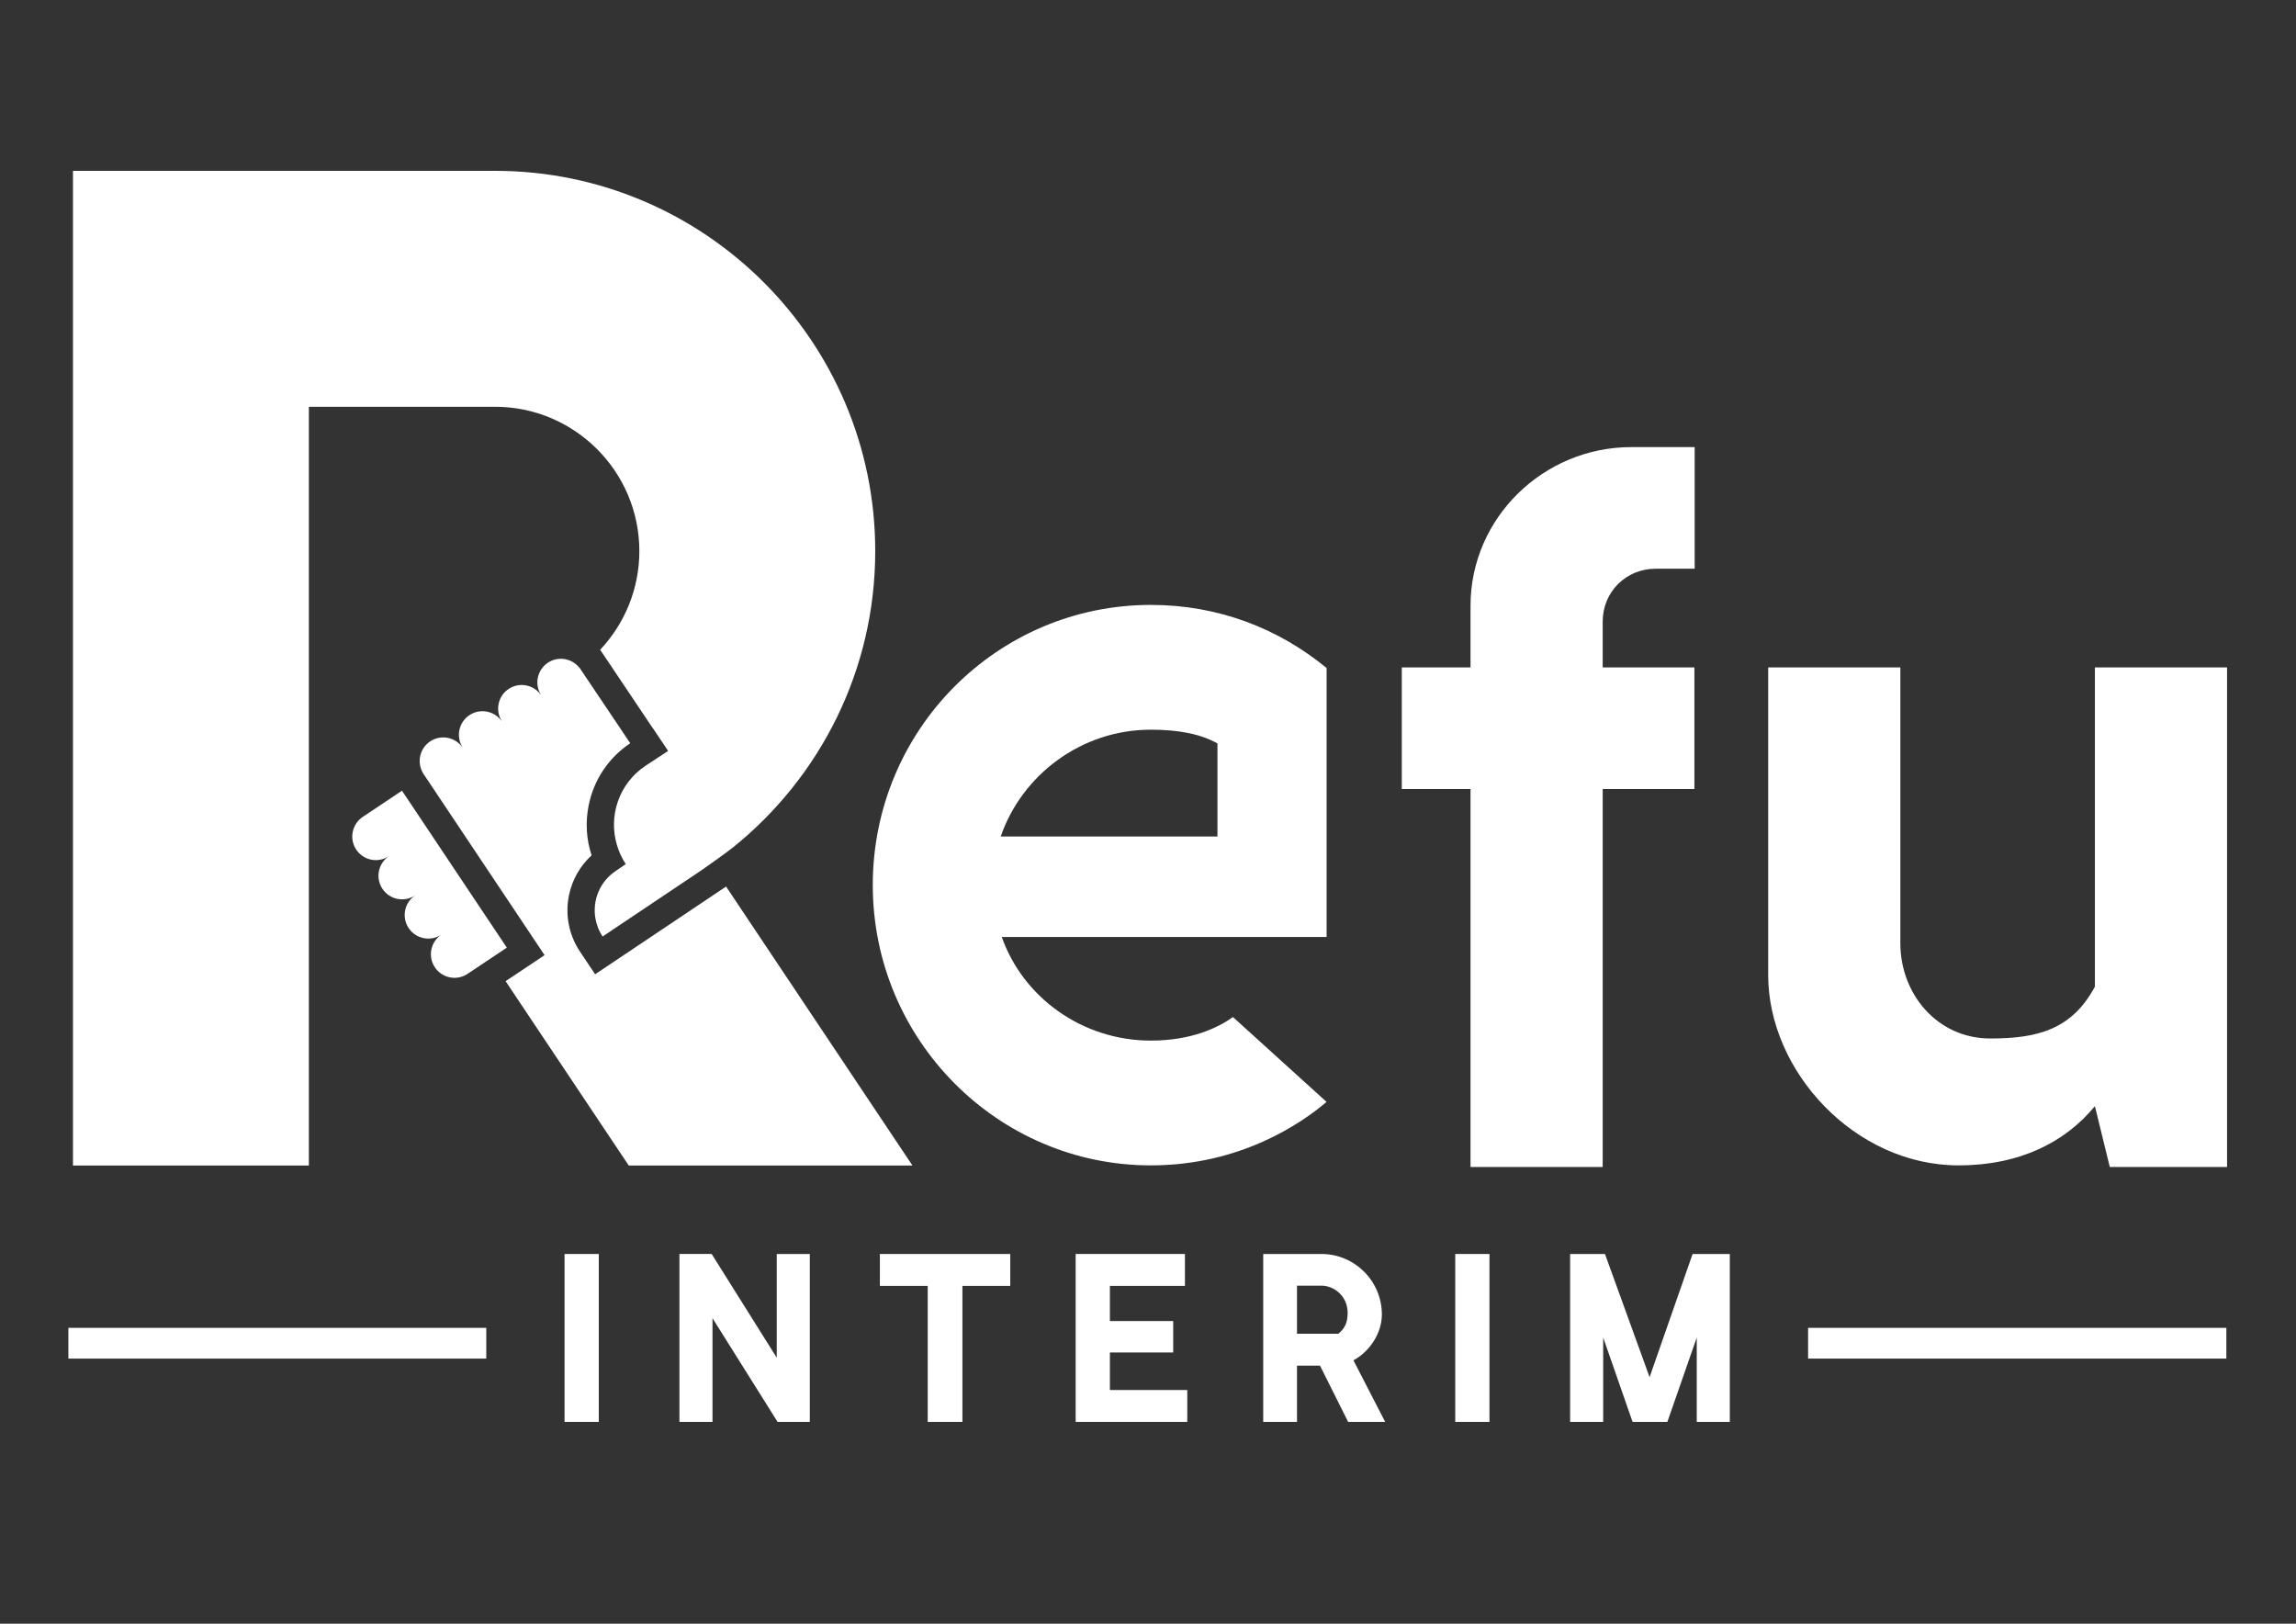 <?xml version="1.0" encoding="UTF-8" standalone="no"?>
<!-- Created with Inkscape (http://www.inkscape.org/) -->

<svg
   xmlns:dc="http://purl.org/dc/elements/1.1/"
   xmlns:cc="http://creativecommons.org/ns#"
   xmlns:rdf="http://www.w3.org/1999/02/22-rdf-syntax-ns#"
   xmlns:svg="http://www.w3.org/2000/svg"
   xmlns="http://www.w3.org/2000/svg"
   xmlns:sodipodi="http://sodipodi.sourceforge.net/DTD/sodipodi-0.dtd"
   xmlns:inkscape="http://www.inkscape.org/namespaces/inkscape"
   version="1.1"
   id="svg6057"
   xml:space="preserve"
   width="1122.52"
   height="793.707"
   viewBox="0 0 1122.52 793.707"
   sodipodi:docname="logo-refu_white.svg"
   inkscape:version="0.92.3 (2405546, 2018-03-11)"><rect x="0" y="0" width="1122.52" height="793.707" fill="#333333" stroke="none"/><defs
     id="defs6061"><clipPath
       clipPathUnits="userSpaceOnUse"
       id="clipPath6073"><path
         d="M 0,595.28 H 841.89 V 0 H 0 Z"
         id="path6071"
         inkscape:connector-curvature="0" /></clipPath></defs><sodipodi:namedview
     pagecolor="#ffffff"
     bordercolor="#666666"
     borderopacity="1"
     objecttolerance="10"
     gridtolerance="10"
     guidetolerance="10"
     inkscape:pageopacity="0"
     inkscape:pageshadow="2"
     inkscape:window-width="2000"
     inkscape:window-height="1421"
     id="namedview6059"
     showgrid="false"
     inkscape:zoom="1.1893563"
     inkscape:cx="613.03652"
     inkscape:cy="348.96073"
     inkscape:window-x="2391"
     inkscape:window-y="-9"
     inkscape:window-maximized="1"
     inkscape:current-layer="g6065" /><g
     id="g6065"
     inkscape:groupmode="layer"
     inkscape:label="refu_interim_logo_opmaak"
     transform="matrix(1.333,0,0,-1.333,0,793.707)"><g
       id="g6067"
       style="fill:#ffffff"><g
         id="g6069"
         clip-path="url(#clipPath6073)"
         style="fill:#ffffff"><g
           id="g6075"
           transform="translate(260.534,278.479)"
           style="fill:#ffffff"><path
             d="M 0,0 0.223,0.149 0.28,0.187 0.277,0.192 C 0.258,0.179 0.239,0.166 0.22,0.153 0.146,0.102 0.073,0.051 0,0"
             style="fill:#ffffff;fill-opacity:1;fill-rule:nonzero;stroke:none"
             id="path6077"
             inkscape:connector-curvature="0" /></g><g
           id="g6079"
           transform="translate(181.892,253.903)"
           style="fill:#ffffff"><path
             d="m 0,0 -0.235,0.352 -5.385,8.059 -19.225,28.773 -9.592,14.355 -0.023,0.034 -5.993,-4.004 -8.394,-5.61 c -3.973,-2.654 -5.043,-8.028 -2.387,-12.001 2.651,-3.968 8.012,-5.038 11.984,-2.398 -3.959,-2.659 -5.022,-8.022 -2.371,-11.989 2.651,-3.968 8.012,-5.038 11.984,-2.399 -3.959,-2.658 -5.022,-8.021 -2.371,-11.989 2.651,-3.967 8.012,-5.037 11.984,-2.398 -3.959,-2.659 -5.021,-8.021 -2.371,-11.989 2.655,-3.974 8.029,-5.042 12.002,-2.387 l 8.395,5.609 5.993,4.004 z"
             style="fill:#ffffff;fill-opacity:1;fill-rule:nonzero;stroke:none"
             id="path6081"
             inkscape:connector-curvature="0" /></g><g
           id="g6083"
           transform="translate(234.491,393.339)"
           style="fill:#ffffff"><path
             d="m 0,0 c 0,-13.988 -5.47,-26.712 -14.366,-36.184 l 19.288,-28.754 0.026,0.018 5.606,-8.358 -8.333,-5.472 c -9.748,-6.513 -13.658,-18.479 -10.405,-29.144 0.701,-2.384 1.768,-4.703 3.198,-6.888 l -3.71,-2.546 c -5.821,-3.889 -8.508,-10.694 -7.45,-17.18 0.385,-2.368 1.256,-4.695 2.676,-6.821 l 36.174,24.233 c 0,0 9.018,6.317 11.608,8.401 C 66.12,-83.117 86.518,-43.898 86.518,0 c 0,76.888 -62.554,139.44 -139.441,139.44 h -154.805 v -364.748 h 86.517 V 52.923 h 68.288 C -23.741,52.923 0,29.182 0,0"
             style="fill:#ffffff;fill-opacity:1;fill-rule:nonzero;stroke:none"
             id="path6085"
             inkscape:connector-curvature="0" /></g><g
           id="g6087"
           transform="translate(266.302,270.327)"
           style="fill:#ffffff"><path
             d="m 0,0 -48.027,-32.174 -5.553,8.31 c -2.072,3.099 -3.451,6.518 -4.126,10.074 -0.643,3.396 -0.644,6.917 0.051,10.409 1.149,5.778 4.062,10.915 8.337,14.811 -1.93,5.825 -2.329,12.079 -1.099,18.262 1.871,9.407 7.29,17.522 15.259,22.855 l -4.013,6.006 -12.29,18.27 -2.101,3.143 -0.138,0.207 c -0.01,-0.008 -0.021,-0.017 -0.031,-0.025 -2.755,3.572 -7.835,4.462 -11.642,1.918 v 0 c -3.876,-2.59 -4.977,-7.764 -2.564,-11.705 l -0.027,-0.019 c -2.718,3.738 -7.919,4.701 -11.796,2.111 -3.876,-2.591 -4.977,-7.765 -2.564,-11.705 l -0.028,-0.019 c -2.717,3.738 -7.919,4.701 -11.795,2.11 -3.877,-2.59 -4.978,-7.764 -2.564,-11.705 l -0.028,-0.019 c -2.718,3.739 -7.919,4.701 -11.796,2.111 -3.876,-2.59 -4.978,-7.765 -2.564,-11.705 l -0.03,-0.021 0.583,-0.84 29.204,-43.709 8.592,-12.859 6.179,-9.249 -14.291,-9.551 45.161,-67.589 H 68.353 Z"
             style="fill:#ffffff;fill-opacity:1;fill-rule:nonzero;stroke:none"
             id="path6089"
             inkscape:connector-curvature="0" /></g><g
           id="g6091"
           transform="translate(587.816,306.091)"
           style="fill:#ffffff"><path
             d="M 0,0 H 33.641 V 44.598 H 0 V 61.393 C 0,72.251 8.531,80.782 19.389,80.782 H 33.736 V 125.38 H 10.468 c -32.185,0 -58.942,-25.983 -58.942,-58.169 V 44.598 H -73.682 V 0 h 25.208 V -138.596 H 0 Z"
             style="fill:#ffffff;fill-opacity:1;fill-rule:nonzero;stroke:none"
             id="path6093"
             inkscape:connector-curvature="0" /></g><g
           id="g6095"
           transform="translate(768.342,233.611)"
           style="fill:#ffffff"><path
             d="m 0,0 c -8.531,-15.898 -21.328,-19 -38.392,-19 -19.389,0 -32.962,16.286 -32.962,34.901 v 101.177 h -48.474 V 4.266 c 0,-35.288 31.798,-69.801 69.804,-69.801 22.49,0 39.165,8.531 50.024,21.717 l 5.463,-22.298 h 43.01 v 183.194 l -48.473,0 z"
             style="fill:#ffffff;fill-opacity:1;fill-rule:nonzero;stroke:none"
             id="path6097"
             inkscape:connector-curvature="0" /></g><g
           id="g6099"
           transform="translate(422.097,327.846)"
           style="fill:#ffffff"><path
             d="M 0,0 C 10.082,0 18.226,-1.551 24.432,-5.042 V -39.168 H -55.066 C -47.313,-16.675 -25.596,0 0,0 m 0,-114.012 c -25.206,0 -46.923,15.898 -54.68,38.005 H 64.462 V 22.607 C 46.856,37.112 24.761,45.759 0,45.759 -56.23,45.759 -101.989,0 -101.989,-57.007 c 0,-56.618 45.759,-102.764 101.989,-102.764 32.77,0 55.085,15.334 64.446,23.273 l -34.33,31.118 c -5.37,-3.813 -15.102,-8.632 -30.116,-8.632"
             style="fill:#ffffff;fill-opacity:1;fill-rule:nonzero;stroke:none"
             id="path6101"
             inkscape:connector-curvature="0" /></g><path
           d="m 207.059,74.007 h 12.555 v 61.579 h -12.555 z"
           style="fill:#ffffff;fill-opacity:1;fill-rule:nonzero;stroke:none"
           id="path6103"
           inkscape:connector-curvature="0" /><g
           id="g6105"
           transform="translate(284.886,97.55)"
           style="fill:#ffffff"><path
             d="m 0,0 -23.872,38.036 h -11.819 v -61.579 h 12.125 V 14.491 L 0.306,-23.543 H 12.125 V 38.036 H 0 Z"
             style="fill:#ffffff;fill-opacity:1;fill-rule:nonzero;stroke:none"
             id="path6107"
             inkscape:connector-curvature="0" /></g><g
           id="g6109"
           transform="translate(322.714,123.89)"
           style="fill:#ffffff"><path
             d="M 0,0 H 17.543 V -49.883 H 30.27 V 0 H 47.817 V 11.696 H 0 Z"
             style="fill:#ffffff;fill-opacity:1;fill-rule:nonzero;stroke:none"
             id="path6111"
             inkscape:connector-curvature="0" /></g><g
           id="g6113"
           transform="translate(407.074,99.465)"
           style="fill:#ffffff"><path
             d="M 0,0 H 23.22 V 11.523 H 0 v 12.902 h 27.522 v 11.696 h -40.077 v -61.579 h 40.936 v 11.694 l -28.381,0 z"
             style="fill:#ffffff;fill-opacity:1;fill-rule:nonzero;stroke:none"
             id="path6115"
             inkscape:connector-curvature="0" /></g><g
           id="g6117"
           transform="translate(490.85,106.344)"
           style="fill:#ffffff"><path
             d="m 0,0 h -15.158 v 17.632 h 8.946 c 4.634,0 9.634,-3.815 9.634,-9.977 C 3.422,3.627 2.062,1.653 0,0 m 15.977,7.053 c 0,12.235 -9.955,22.189 -22.189,22.189 h -21.329 v -61.579 h 12.383 v 20.641 h 8.435 L 3.599,-32.337 H 17.19 L 5.55,-9.756 c 6.17,3.341 10.427,10.154 10.427,16.809"
             style="fill:#ffffff;fill-opacity:1;fill-rule:nonzero;stroke:none"
             id="path6119"
             inkscape:connector-curvature="0" /></g><path
           d="m 533.737,74.007 h 12.555 v 61.579 h -12.555 z"
           style="fill:#ffffff;fill-opacity:1;fill-rule:nonzero;stroke:none"
           id="path6121"
           inkscape:connector-curvature="0" /><g
           id="g6123"
           transform="translate(605.016,90.418)"
           style="fill:#ffffff"><path
             d="m 0,0 -16.363,45.168 h -12.78 v -61.579 h 12.125 V 14.531 L -6.24,-16.411 H 6.522 L 17.3,14.531 V -16.411 H 29.425 V 45.168 H 15.778 Z"
             style="fill:#ffffff;fill-opacity:1;fill-rule:nonzero;stroke:none"
             id="path6125"
             inkscape:connector-curvature="0" /></g><path
           d="m 663.152,97.228 h 153.402 v 11.265 H 663.152 Z"
           style="fill:#ffffff;fill-opacity:1;fill-rule:nonzero;stroke:none"
           id="path6127"
           inkscape:connector-curvature="0" /><path
           d="M 178.351,108.493 H 25.075 V 97.228 h 153.276 z"
           style="fill:#ffffff;fill-opacity:1;fill-rule:nonzero;stroke:none"
           id="path6129"
           inkscape:connector-curvature="0" /></g></g></g></svg>